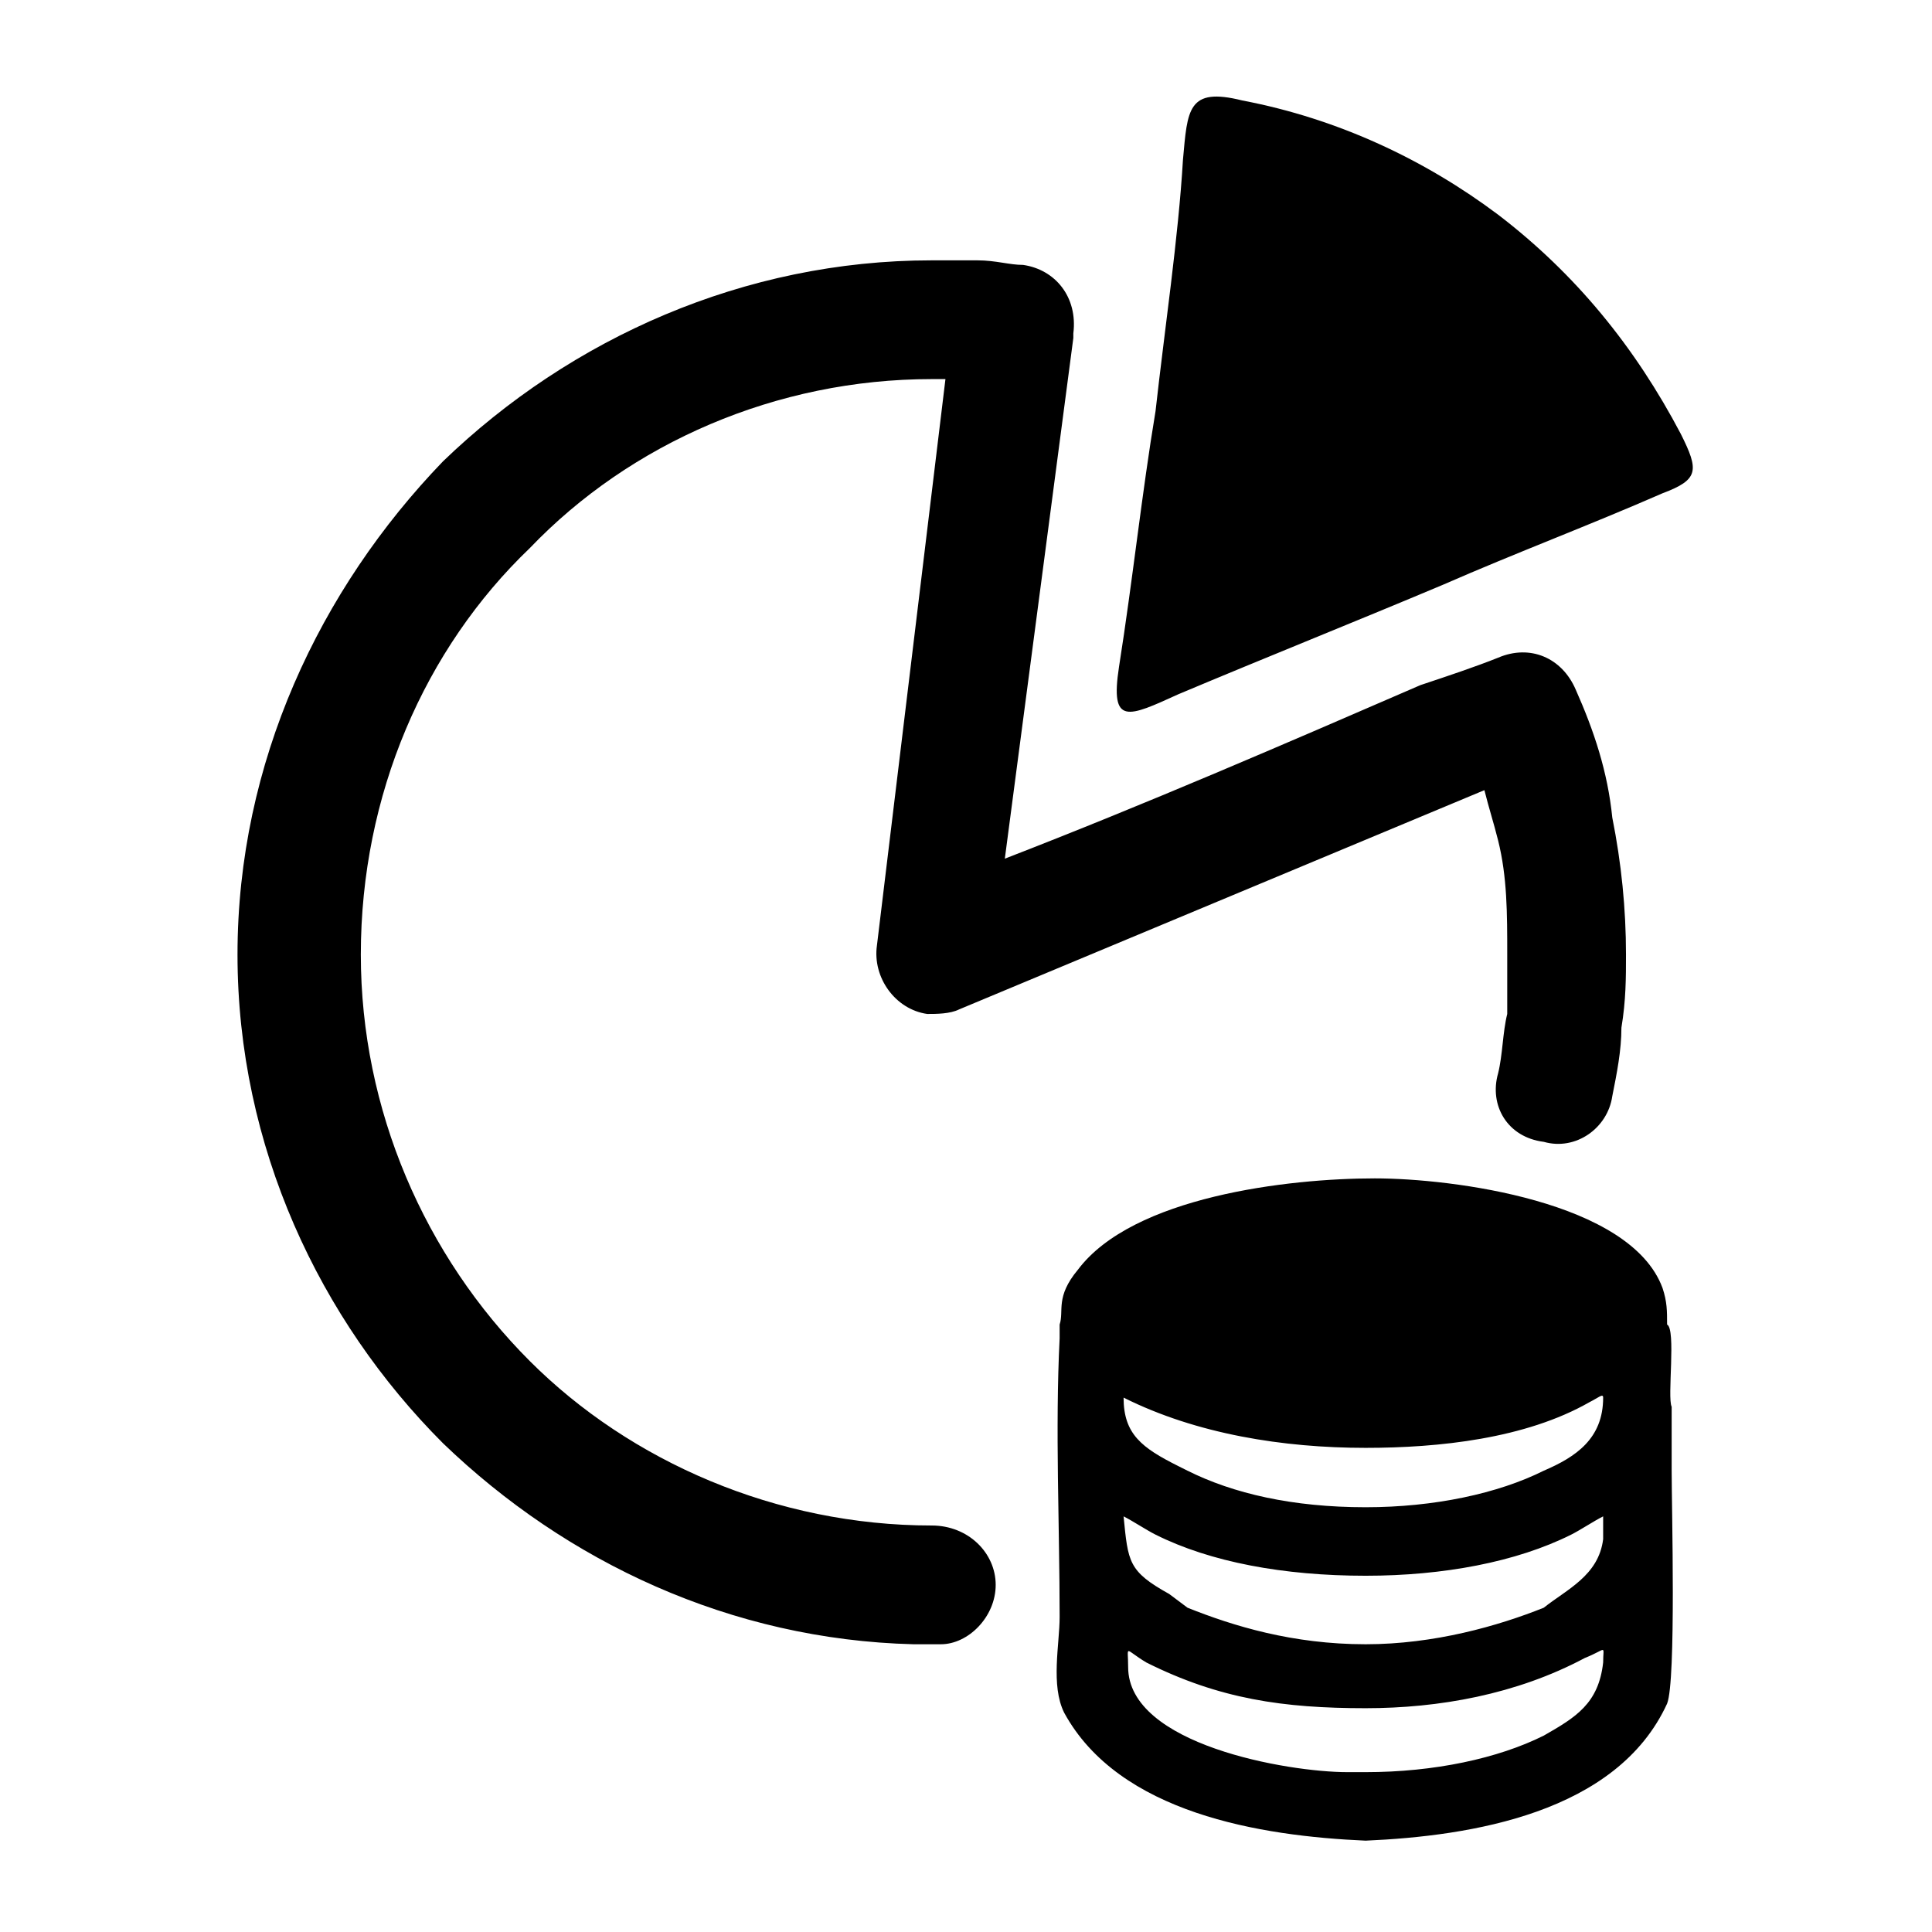 <?xml version="1.0" encoding="UTF-8"?>
<!DOCTYPE svg PUBLIC "-//W3C//DTD SVG 1.1//EN" "http://www.w3.org/Graphics/SVG/1.1/DTD/svg11.dtd">
<!-- Creator: CorelDRAW X7 -->
<svg xmlns="http://www.w3.org/2000/svg" xml:space="preserve" width="4.233mm" height="4.233mm" version="1.1" style="shape-rendering:geometricPrecision; text-rendering:geometricPrecision; image-rendering:optimizeQuality; fill-rule:evenodd; clip-rule:evenodd"
viewBox="0 0 423 423"
 xmlns:xlink="http://www.w3.org/1999/xlink">
 <defs>
  <style type="text/css">
   <![CDATA[
    .fil0 {fill:black}
   ]]>
  </style>
 </defs>
 <g id="Capa_x0020_1">
  <path class="fil0" d="M328 47c-16,-12 -35,-21 -56,-25 -12,-3 -12,2 -13,13 -1,17 -4,37 -6,55 -3,18 -5,37 -8,56 -2,13 2,11 13,6 19,-8 39,-16 58,-24 16,-7 32,-13 48,-20 8,-3 8,-5 4,-13 -10,-19 -23,-35 -40,-48zm-29 356c-23,-1 -54,-6 -66,-28 -3,-6 -1,-15 -1,-21 0,-20 -1,-41 0,-61 0,-1 0,-2 0,-3 1,-3 -1,-6 4,-12 12,-16 46,-20 65,-20 17,0 56,5 63,24 1,3 1,5 1,8 2,1 0,16 1,18 0,2 0,12 0,14 0,8 1,46 -1,51 -11,24 -43,29 -66,30zm0 -86c-18,0 -37,-3 -53,-11 0,8 4,11 12,15l2 1c10,5 23,8 39,8 15,0 29,-3 39,-8 7,-3 13,-7 13,-16 0,-1 -1,0 -3,1 -14,8 -33,10 -49,10zm-39 35c10,4 23,8 39,8 15,0 29,-4 39,-8 5,-4 12,-7 13,-15l0 0 0 -5c-2,1 -5,3 -7,4 -12,6 -28,9 -45,9 -18,0 -34,-3 -46,-9 -2,-1 -5,-3 -7,-4 1,10 1,12 10,17l4 3zm39 36c15,0 29,-3 39,-8 7,-4 12,-7 13,-16 0,-4 1,-3 -4,-1 -15,8 -32,11 -48,11 -18,0 -32,-2 -48,-10 -5,-3 -4,-4 -4,1 0,17 35,23 48,23l4 0zm-95 -54c8,0 14,6 14,13 0,7 -6,13 -12,13l-6 0c-40,-1 -76,-18 -103,-44 -27,-27 -45,-65 -45,-107 0,-42 18,-80 45,-108 28,-27 66,-44 107,-44 3,0 6,0 10,0 4,0 7,1 10,1 7,1 12,7 11,15 0,0 0,0 0,1 -5,38 -10,76 -15,114 31,-12 61,-25 91,-38 6,-2 12,-4 17,-6 7,-3 14,0 17,7 4,9 7,18 8,28 2,10 3,20 3,30 0,5 0,10 -1,16 0,5 -1,10 -2,15 -1,7 -8,12 -15,10 -8,-1 -12,-8 -10,-15 1,-4 1,-9 2,-13 0,-4 0,-9 0,-13 0,-9 0,-17 -2,-25 -1,-4 -2,-7 -3,-11l-115 48 0 0c-2,1 -5,1 -7,1 -7,-1 -12,-8 -11,-15l15 -124 -3 0c-34,0 -66,14 -88,37 -23,22 -37,54 -37,89 0,34 14,66 37,89 22,22 54,36 88,36z"/>
 </g>
</svg>

